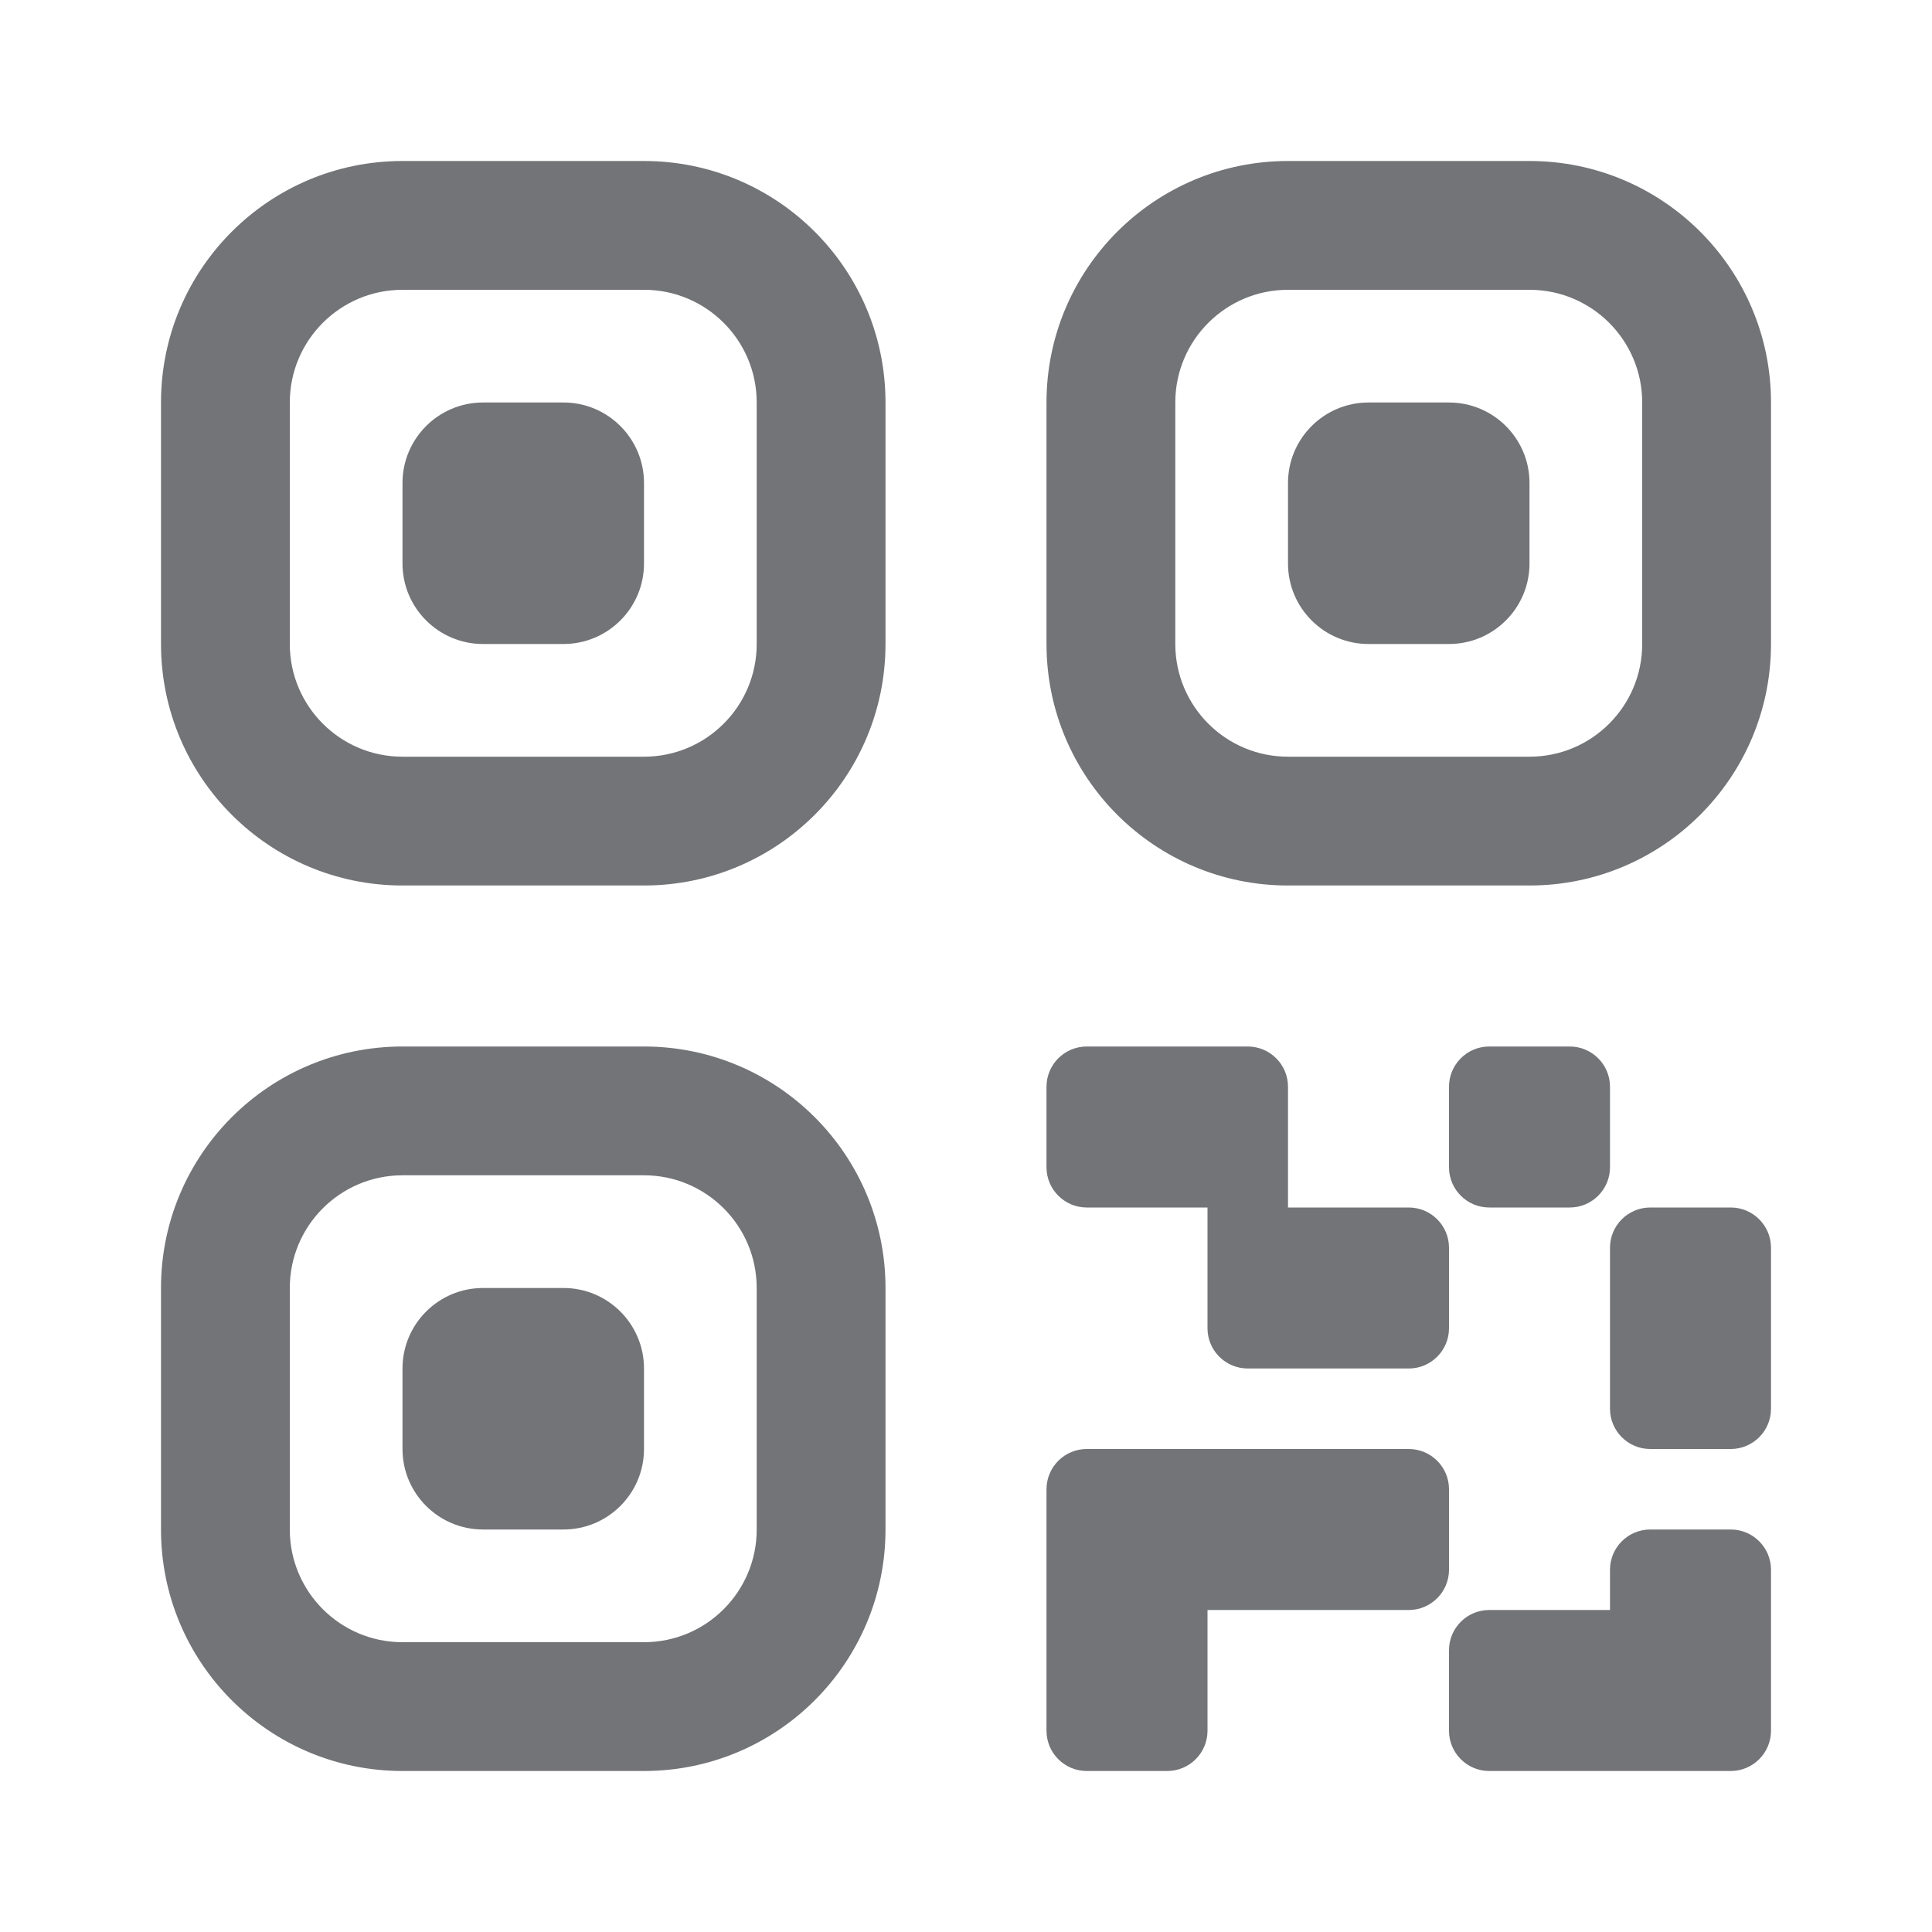 <svg width="24" height="24" viewBox="0 0 24 24" fill="none" xmlns="http://www.w3.org/2000/svg">
<path fill-rule="evenodd" clip-rule="evenodd" d="M8 3.6H5C4.227 3.6 3.6 4.227 3.6 5V8C3.6 8.773 4.227 9.4 5 9.4H8C8.773 9.4 9.4 8.773 9.4 8V5C9.4 4.227 8.773 3.6 8 3.6ZM5 2C3.343 2 2 3.343 2 5V8C2 9.657 3.343 11 5 11H8C9.657 11 11 9.657 11 8V5C11 3.343 9.657 2 8 2H5ZM5 6C5 5.448 5.448 5 6 5H7C7.552 5 8 5.448 8 6V7C8 7.552 7.552 8 7 8H6C5.448 8 5 7.552 5 7V6ZM16 3.6H19C19.773 3.6 20.4 4.227 20.4 5V8C20.4 8.773 19.773 9.4 19 9.4H16C15.227 9.4 14.6 8.773 14.6 8V5C14.6 4.227 15.227 3.6 16 3.6ZM13 5C13 3.343 14.343 2 16 2H19C20.657 2 22 3.343 22 5V8C22 9.657 20.657 11 19 11H16C14.343 11 13 9.657 13 8V5ZM16 6C16 5.448 16.448 5 17 5H18C18.552 5 19 5.448 19 6V7C19 7.552 18.552 8 18 8H17C16.448 8 16 7.552 16 7V6ZM5 14.6H8C8.773 14.6 9.4 15.227 9.4 16V19C9.4 19.773 8.773 20.4 8 20.4H5C4.227 20.4 3.6 19.773 3.6 19V16C3.6 15.227 4.227 14.6 5 14.6ZM2 16C2 14.343 3.343 13 5 13H8C9.657 13 11 14.343 11 16V19C11 20.657 9.657 22 8 22H5C3.343 22 2 20.657 2 19V16ZM5 17C5 16.448 5.448 16 6 16H7C7.552 16 8 16.448 8 17V18C8 18.552 7.552 19 7 19H6C5.448 19 5 18.552 5 18V17ZM13.5 13C13.224 13 13 13.224 13 13.5V14.5C13 14.776 13.224 15 13.5 15H15V15.5V16.5C15 16.776 15.224 17 15.5 17H17.5C17.776 17 18 16.776 18 16.5V15.5C18 15.224 17.776 15 17.5 15H16V14.5V13.5C16 13.224 15.776 13 15.5 13H13.5ZM18.5 20C18.224 20 18 20.224 18 20.5V21.5C18 21.776 18.224 22 18.5 22H20.5H21.5C21.776 22 22 21.776 22 21.5V20.5V19.5C22 19.224 21.776 19 21.5 19H20.5C20.224 19 20 19.224 20 19.5V20H18.5ZM15 20H17.5C17.776 20 18 19.776 18 19.5V18.5C18 18.224 17.776 18 17.5 18H14.5H13.5C13.224 18 13 18.224 13 18.5V21.5C13 21.776 13.224 22 13.5 22H14.5C14.776 22 15 21.776 15 21.5V20ZM20.5 15C20.224 15 20 15.224 20 15.5V17.5C20 17.776 20.224 18 20.5 18H21.5C21.776 18 22 17.776 22 17.5V15.5C22 15.224 21.776 15 21.5 15H20.5ZM18 13.5C18 13.224 18.224 13 18.5 13H19.5C19.776 13 20 13.224 20 13.5V14.5C20 14.776 19.776 15 19.5 15H18.5C18.224 15 18 14.776 18 14.5V13.5Z" fill="#737477"/>
</svg>
